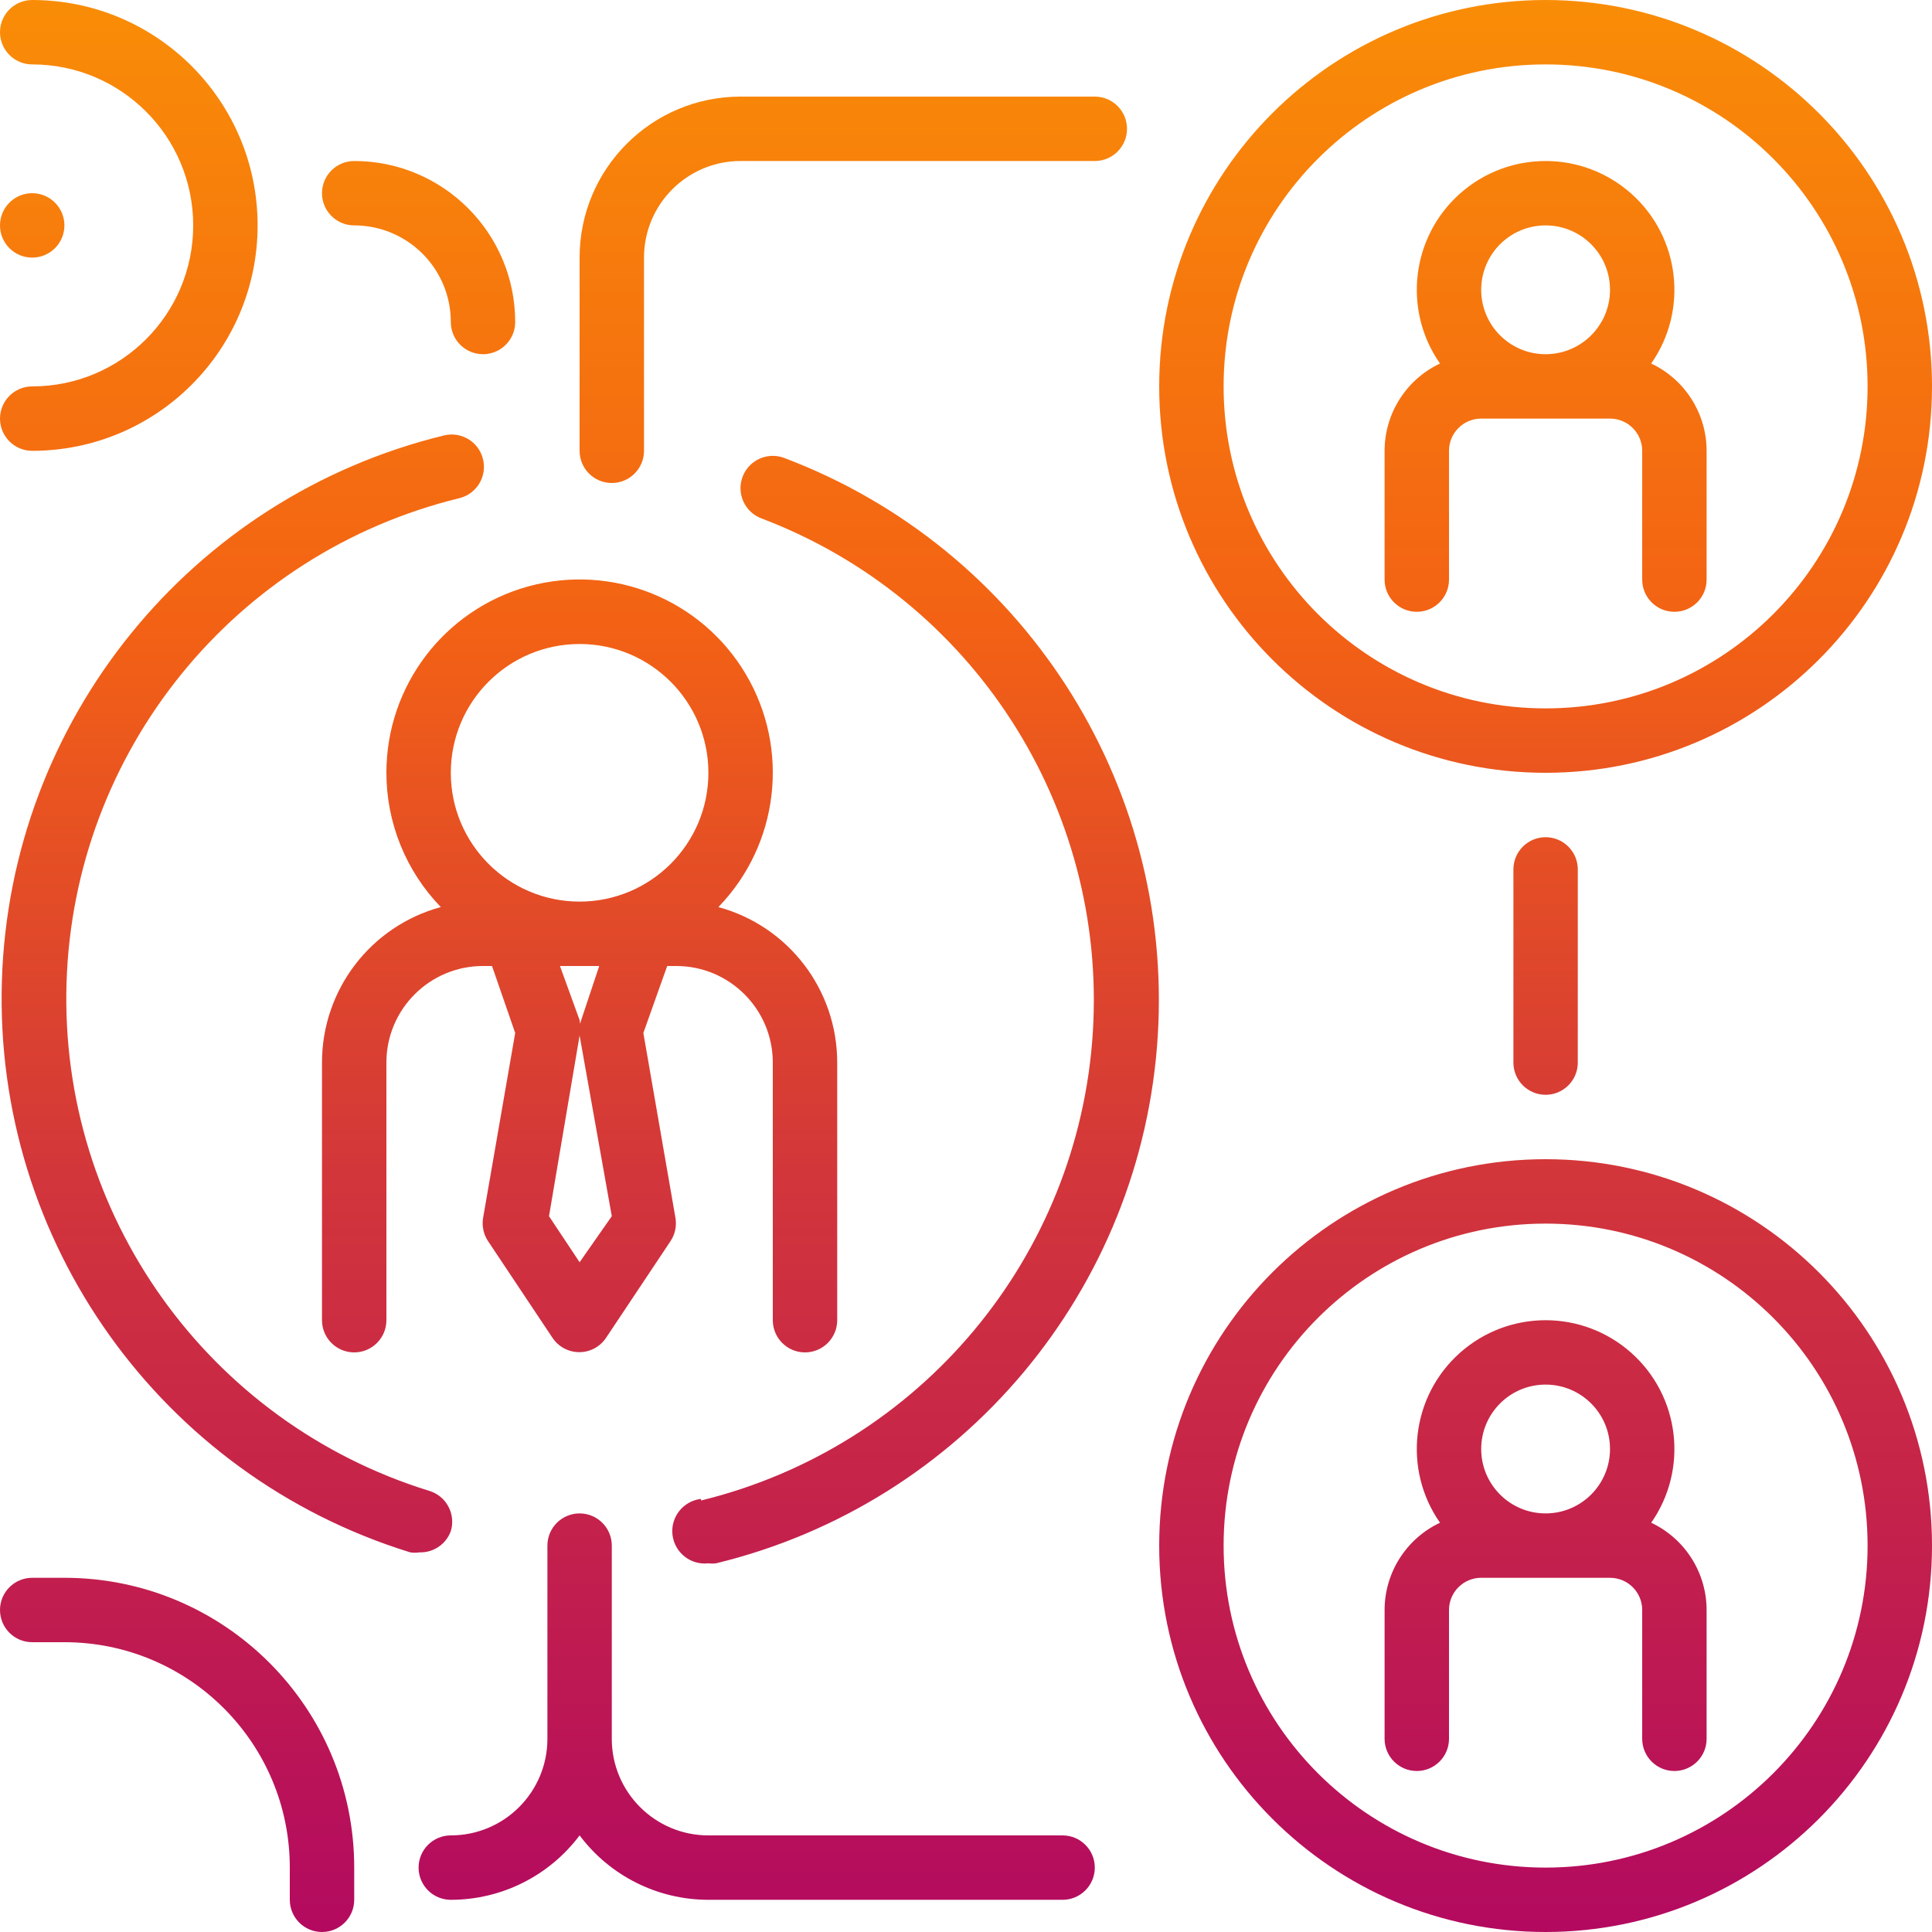 <?xml version="1.0" encoding="UTF-8"?>
<svg width="80px" height="80px" viewBox="0 0 80 80" version="1.1" xmlns="http://www.w3.org/2000/svg" xmlns:xlink="http://www.w3.org/1999/xlink">
    <!-- Generator: Sketch 52.5 (67469) - http://www.bohemiancoding.com/sketch -->
    <title>icon49</title>
    <desc>Created with Sketch.</desc>
    <defs>
        <linearGradient x1="50%" y1="-4.289%" x2="50%" y2="102.117%" id="linearGradient-1">
            <stop stop-color="#FA9305" offset="0%"></stop>
            <stop stop-color="#F36214" offset="34.3%"></stop>
            <stop stop-color="#D2353B" offset="61.6%"></stop>
            <stop stop-color="#B10762" offset="100%"></stop>
        </linearGradient>
    </defs>
    <g id="nabix-Agent" stroke="none" stroke-width="1" fill="none" fill-rule="evenodd">
        <g id="icon49" fill="url(#linearGradient-1)" fill-rule="nonzero">
            <path d="M58.667,25.333 C57.93,25.333 57.333,24.736 57.333,24 L57.333,18.667 C57.335,17.12 58.228,15.713 59.627,15.053 C58.079,12.836 58.436,9.811 60.456,8.015 C62.477,6.218 65.523,6.218 67.544,8.015 C69.564,9.811 69.921,12.836 68.373,15.053 C69.772,15.713 70.665,17.12 70.667,18.667 L70.667,24 C70.667,24.736 70.07,25.333 69.333,25.333 C68.597,25.333 68,24.736 68,24 L68,18.667 C68,17.93 67.403,17.333 66.667,17.333 L61.333,17.333 C60.597,17.333 60,17.93 60,18.667 L60,24 C60,24.736 59.403,25.333 58.667,25.333 Z M64,9.333 C62.527,9.333 61.333,10.527 61.333,12 C61.333,13.473 62.527,14.667 64,14.667 C65.473,14.667 66.667,13.473 66.667,12 C66.667,10.527 65.473,9.333 64,9.333 Z M64,32 C55.163,32 48,24.837 48,16 C48,7.163 55.163,0 64,0 C72.837,0 80,7.163 80,16 C80,24.837 72.837,32 64,32 Z M64,2.667 C56.636,2.667 50.667,8.636 50.667,16 C50.667,23.364 56.636,29.333 64,29.333 C71.364,29.333 77.333,23.364 77.333,16 C77.333,8.636 71.364,2.667 64,2.667 Z M68.373,63.053 C69.772,63.713 70.665,65.12 70.667,66.667 L70.667,72 C70.667,72.736 70.07,73.333 69.333,73.333 C68.597,73.333 68,72.736 68,72 L68,66.667 C68,65.93 67.403,65.333 66.667,65.333 L61.333,65.333 C60.597,65.333 60,65.93 60,66.667 L60,72 C60,72.736 59.403,73.333 58.667,73.333 C57.93,73.333 57.333,72.736 57.333,72 L57.333,66.667 C57.335,65.12 58.228,63.713 59.627,63.053 C58.079,60.836 58.436,57.811 60.456,56.015 C62.477,54.218 65.523,54.218 67.544,56.015 C69.564,57.811 69.921,60.836 68.373,63.053 Z M64,57.333 C62.527,57.333 61.333,58.527 61.333,60 C61.333,61.473 62.527,62.667 64,62.667 C65.473,62.667 66.667,61.473 66.667,60 C66.667,58.527 65.473,57.333 64,57.333 Z M64,48 C72.837,48 80,55.163 80,64 C80,72.837 72.837,80 64,80 C55.163,80 48,72.837 48,64 C48,55.163 55.163,48 64,48 Z M64,77.333 C71.364,77.333 77.333,71.364 77.333,64 C77.333,56.636 71.364,50.667 64,50.667 C56.636,50.667 50.667,56.636 50.667,64 C50.667,71.364 56.636,77.333 64,77.333 Z M16,32 C15.997,28.395 18.408,25.232 21.885,24.279 C25.362,23.326 29.048,24.816 30.884,27.919 C32.721,31.022 32.255,34.97 29.747,37.56 C32.653,38.349 34.669,40.988 34.667,44 L34.667,54.667 C34.667,55.403 34.07,56 33.333,56 C32.597,56 32,55.403 32,54.667 L32,44 C32,41.791 30.209,40 28,40 L27.627,40 L26.64,42.773 L27.973,50.453 C28.023,50.785 27.947,51.122 27.76,51.4 L25.093,55.4 C24.846,55.769 24.431,55.99 23.987,55.99 C23.542,55.99 23.128,55.769 22.88,55.4 L20.214,51.4 C20.026,51.122 19.95,50.785 20,50.453 L21.333,42.773 L20.373,40 L20,40 C17.791,40 16,41.791 16,44 L16,54.667 C16,55.403 15.403,56 14.667,56 C13.93,56 13.333,55.403 13.333,54.667 L13.333,44 C13.331,40.988 15.347,38.349 18.253,37.56 C16.809,36.069 16.001,34.076 16,32 Z M24,42.88 C23.975,42.664 23.998,42.446 24.066,42.24 L24.813,40 L23.187,40 L24,42.24 C24.046,42.451 24.046,42.669 24,42.88 L22.733,50.36 L24,52.267 L25.333,50.36 L24,42.88 Z M24,26.667 C21.055,26.667 18.667,29.055 18.667,32 C18.667,34.945 21.055,37.333 24,37.333 C26.945,37.333 29.333,34.945 29.333,32 C29.333,29.055 26.945,26.667 24,26.667 Z M18.667,63.4 C18.471,63.942 17.949,64.297 17.373,64.28 C17.245,64.3 17.115,64.3 16.987,64.28 C6.668,61.094 -0.252,51.409 0.078,40.615 C0.408,29.821 7.906,20.576 18.4,18.027 C19.114,17.86 19.829,18.301 20,19.013 C20.176,19.727 19.741,20.449 19.027,20.627 C9.706,22.898 3.048,31.113 2.755,40.703 C2.463,50.292 8.608,58.898 17.773,61.733 C18.113,61.835 18.399,62.068 18.566,62.381 C18.734,62.694 18.77,63.061 18.667,63.4 Z M29.027,62.066 L29.027,62.133 C38.102,59.914 44.678,52.048 45.253,42.723 C45.827,33.398 40.268,24.783 31.533,21.467 C30.841,21.209 30.489,20.439 30.747,19.747 C31.005,19.055 31.775,18.702 32.467,18.96 C42.312,22.679 48.587,32.379 47.941,42.884 C47.296,53.389 39.881,62.248 29.654,64.733 C29.547,64.746 29.439,64.746 29.333,64.733 C28.597,64.818 27.932,64.29 27.846,63.553 C27.762,62.817 28.29,62.151 29.027,62.066 Z M62.667,36 C62.667,35.264 63.264,34.667 64,34.667 C64.736,34.667 65.333,35.264 65.333,36 L65.333,44 C65.333,44.736 64.736,45.333 64,45.333 C63.264,45.333 62.667,44.736 62.667,44 L62.667,36 Z M25.333,20 C24.597,20 24,19.403 24,18.667 L24,10.667 C24,6.985 26.985,4 30.667,4 L45.333,4 C46.07,4 46.667,4.597 46.667,5.333 C46.667,6.07 46.07,6.667 45.333,6.667 L30.667,6.667 C28.458,6.667 26.667,8.458 26.667,10.667 L26.667,18.667 C26.667,19.403 26.07,20 25.333,20 Z M44,76 C44.736,76 45.333,76.597 45.333,77.333 C45.333,78.07 44.736,78.667 44,78.667 L29.333,78.667 C27.235,78.667 25.259,77.678 24,76 C22.741,77.678 20.765,78.667 18.667,78.667 C17.93,78.667 17.333,78.07 17.333,77.333 C17.333,76.597 17.93,76 18.667,76 C20.876,76 22.667,74.209 22.667,72 L22.667,64 C22.667,63.264 23.264,62.667 24,62.667 C24.736,62.667 25.333,63.264 25.333,64 L25.333,72 C25.333,74.209 27.124,76 29.333,76 L44,76 Z M2.667,65.333 C9.294,65.333 14.667,70.706 14.667,77.333 L14.667,78.667 C14.667,79.403 14.07,80 13.333,80 C12.597,80 12,79.403 12,78.667 L12,77.333 C12,72.178 7.822,68 2.667,68 L1.333,68 C0.597,68 2.42561526e-12,67.403 2.42561526e-12,66.667 C2.42561526e-12,65.93 0.597,65.333 1.333,65.333 L2.667,65.333 Z M14.667,9.333 C13.93,9.333 13.333,8.736 13.333,8 C13.333,7.264 13.93,6.667 14.667,6.667 C18.348,6.667 21.333,9.652 21.333,13.333 C21.333,14.07 20.736,14.667 20,14.667 C19.264,14.667 18.667,14.07 18.667,13.333 C18.667,11.124 16.876,9.333 14.667,9.333 Z M1.333,18.667 C0.597,18.667 2.42561526e-12,18.07 2.42561526e-12,17.333 C2.42561526e-12,16.597 0.597,16 1.333,16 C5.015,16 8,13.015 8,9.333 C8,5.652 5.015,2.667 1.333,2.667 C0.597,2.667 2.42561526e-12,2.07 2.42561526e-12,1.333 C2.42561526e-12,0.597 0.597,3.90798505e-14 1.333,3.90798505e-14 C6.488,3.90798505e-14 10.667,4.178 10.667,9.333 C10.667,14.488 6.488,18.667 1.333,18.667 Z M2.667,9.333 C2.667,10.07 2.07,10.667 1.333,10.667 C0.597,10.667 2.42539322e-12,10.07 2.42539322e-12,9.333 C2.42539322e-12,8.597 0.597,8 1.333,8 C2.07,8 2.667,8.597 2.667,9.333 Z" id="Combined-Shape"></path>
        </g>
    </g>
</svg>